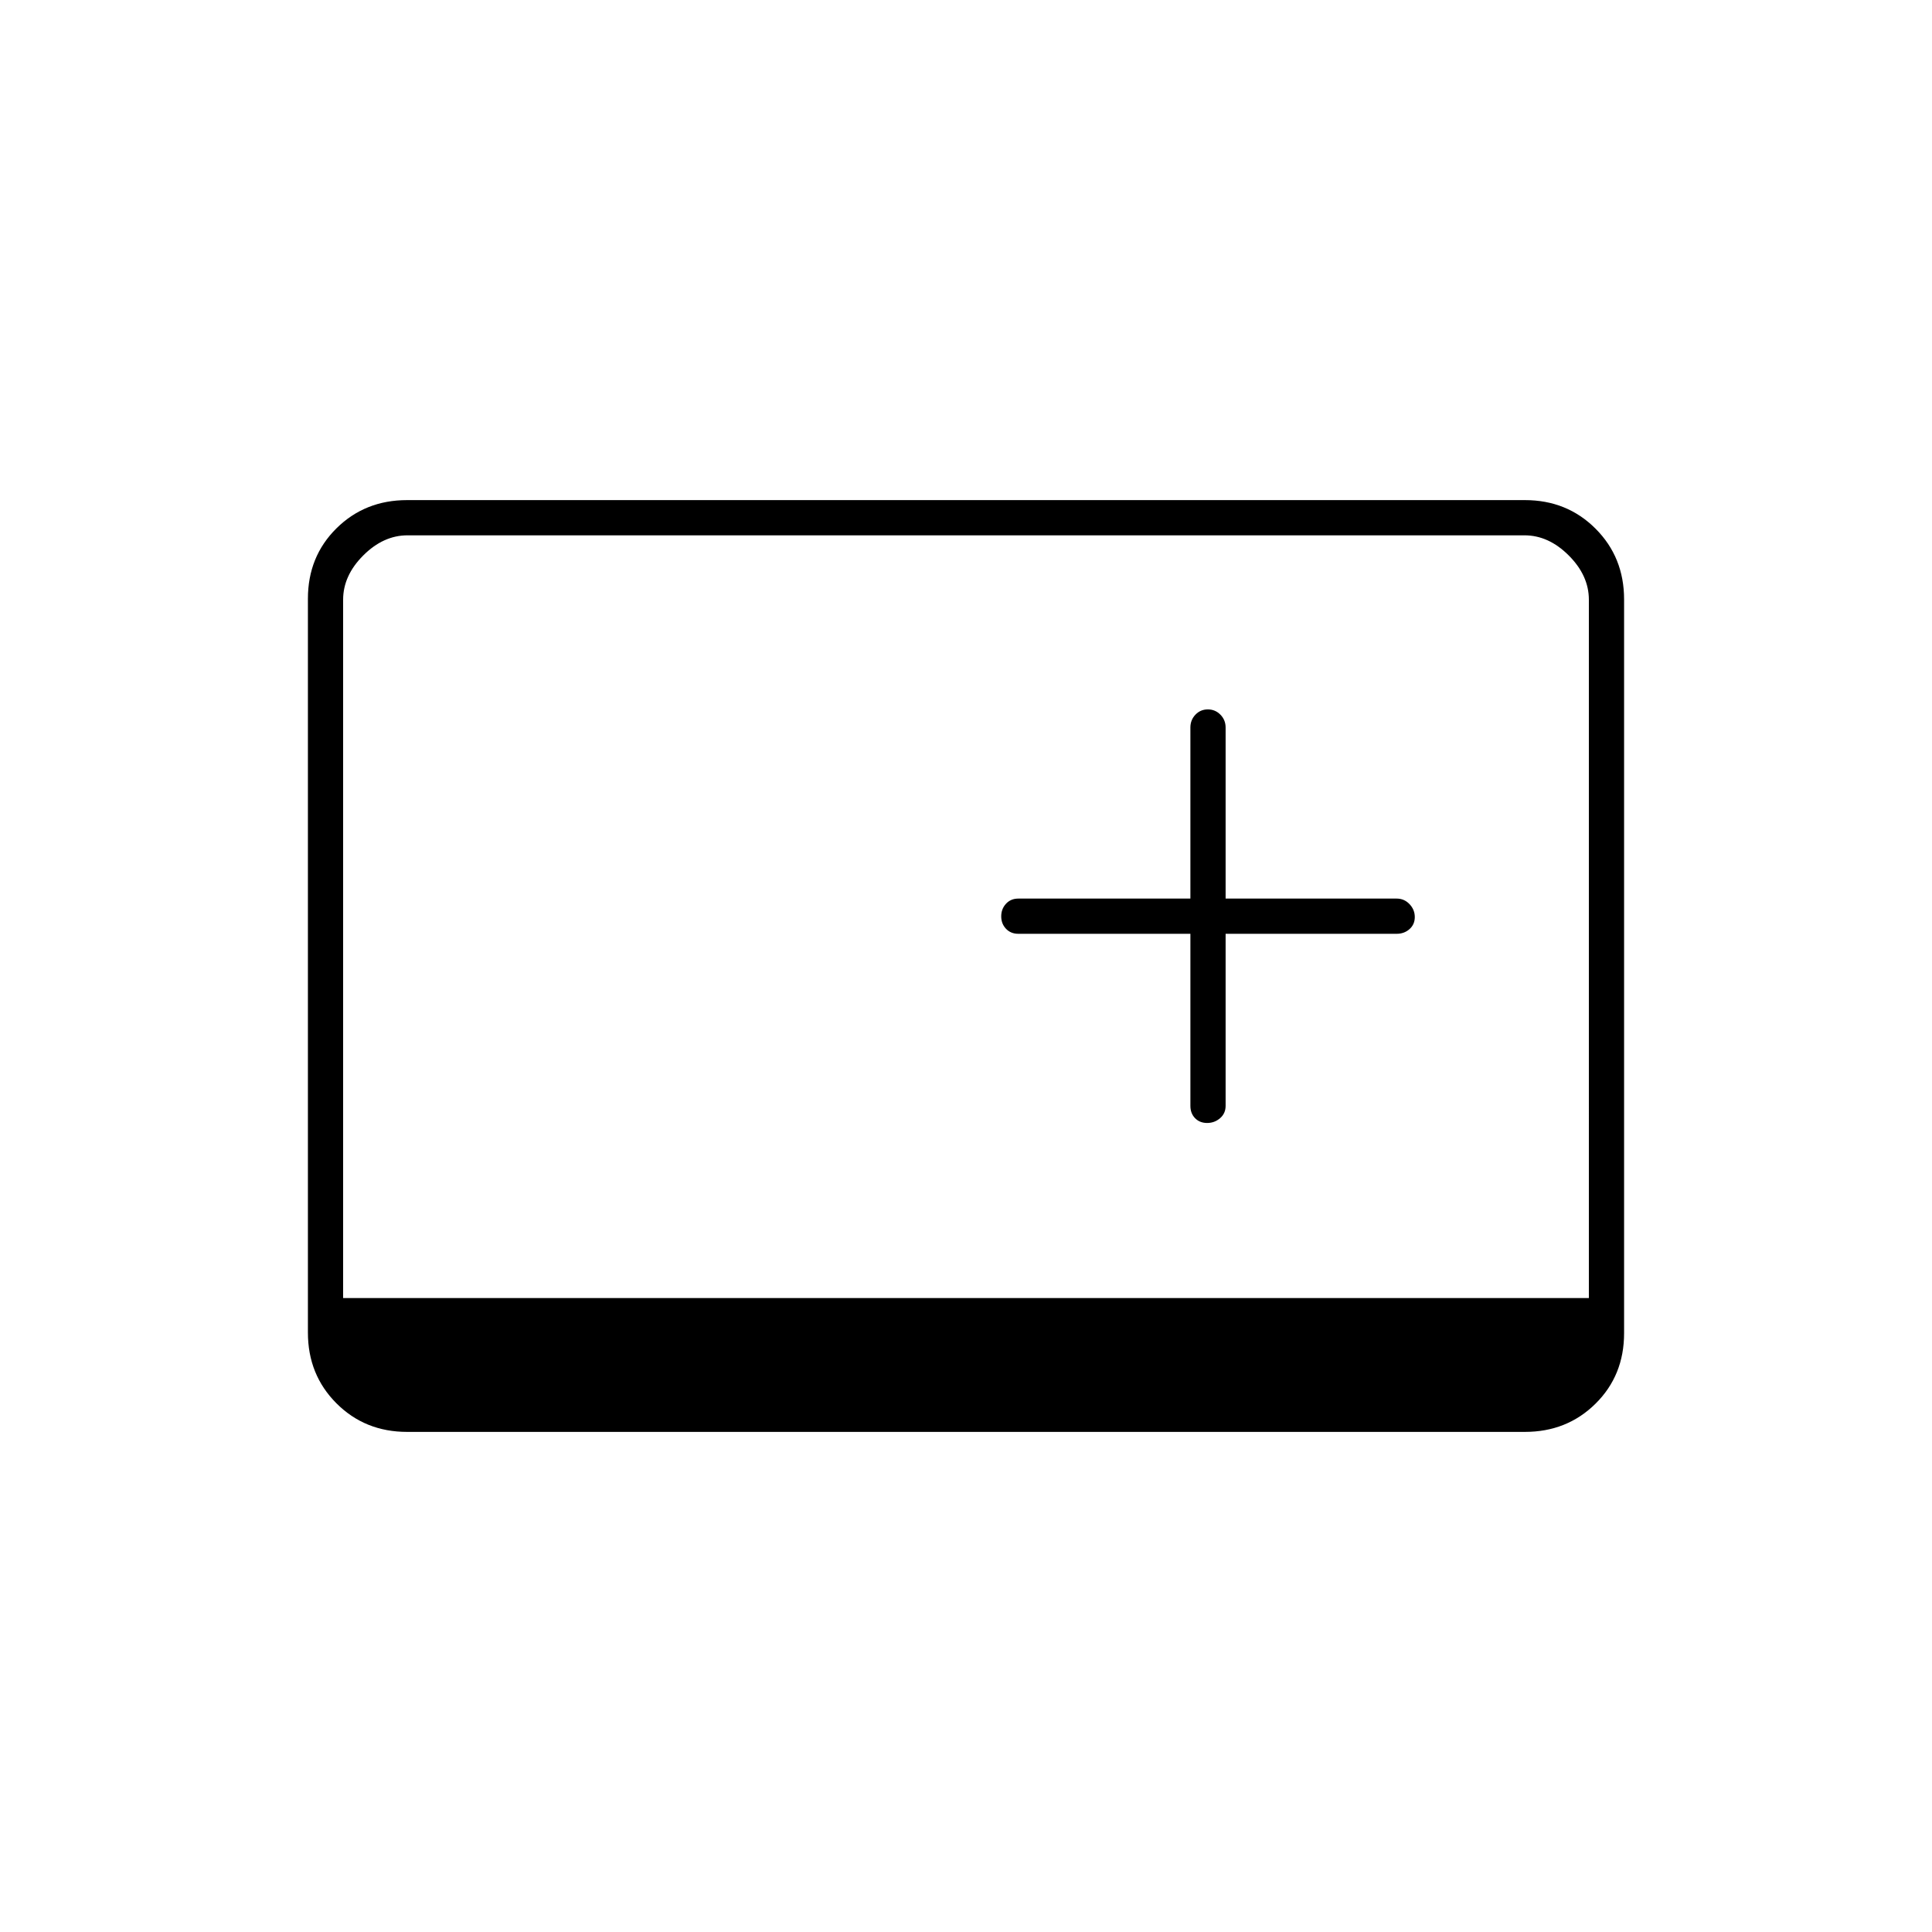 <svg xmlns="http://www.w3.org/2000/svg" height="20" viewBox="0 96 960 960" width="20"><path d="M202.28 807.5q-20.917 0-35.099-14.193Q153 779.114 153 758.157V393.519q0-20.957 14.181-34.988Q181.363 344.5 202.28 344.5h555.44q20.918 0 35.099 14.193Q807 372.886 807 393.843v364.638q0 20.957-14.181 34.988Q778.638 807.5 757.72 807.5H202.28ZM170.5 741h619V394q0-12-10-22t-22-10h-555q-12 0-22 10t-10 22v347Zm421-181v85.5q0 3.75 2.325 6.125 2.324 2.375 6 2.375 3.675 0 6.425-2.375T609 645.5V560h85q3.75 0 6.375-2.325 2.625-2.324 2.625-6 0-3.675-2.625-6.425T694 542.5h-85v-85q0-3.75-2.575-6.375-2.574-2.625-6.25-2.625-3.675 0-6.175 2.625t-2.5 6.375v85H506q-3.75 0-6.125 2.575-2.375 2.574-2.375 6.25 0 3.675 2.375 6.175T506 560h85.5Z"/></svg>
